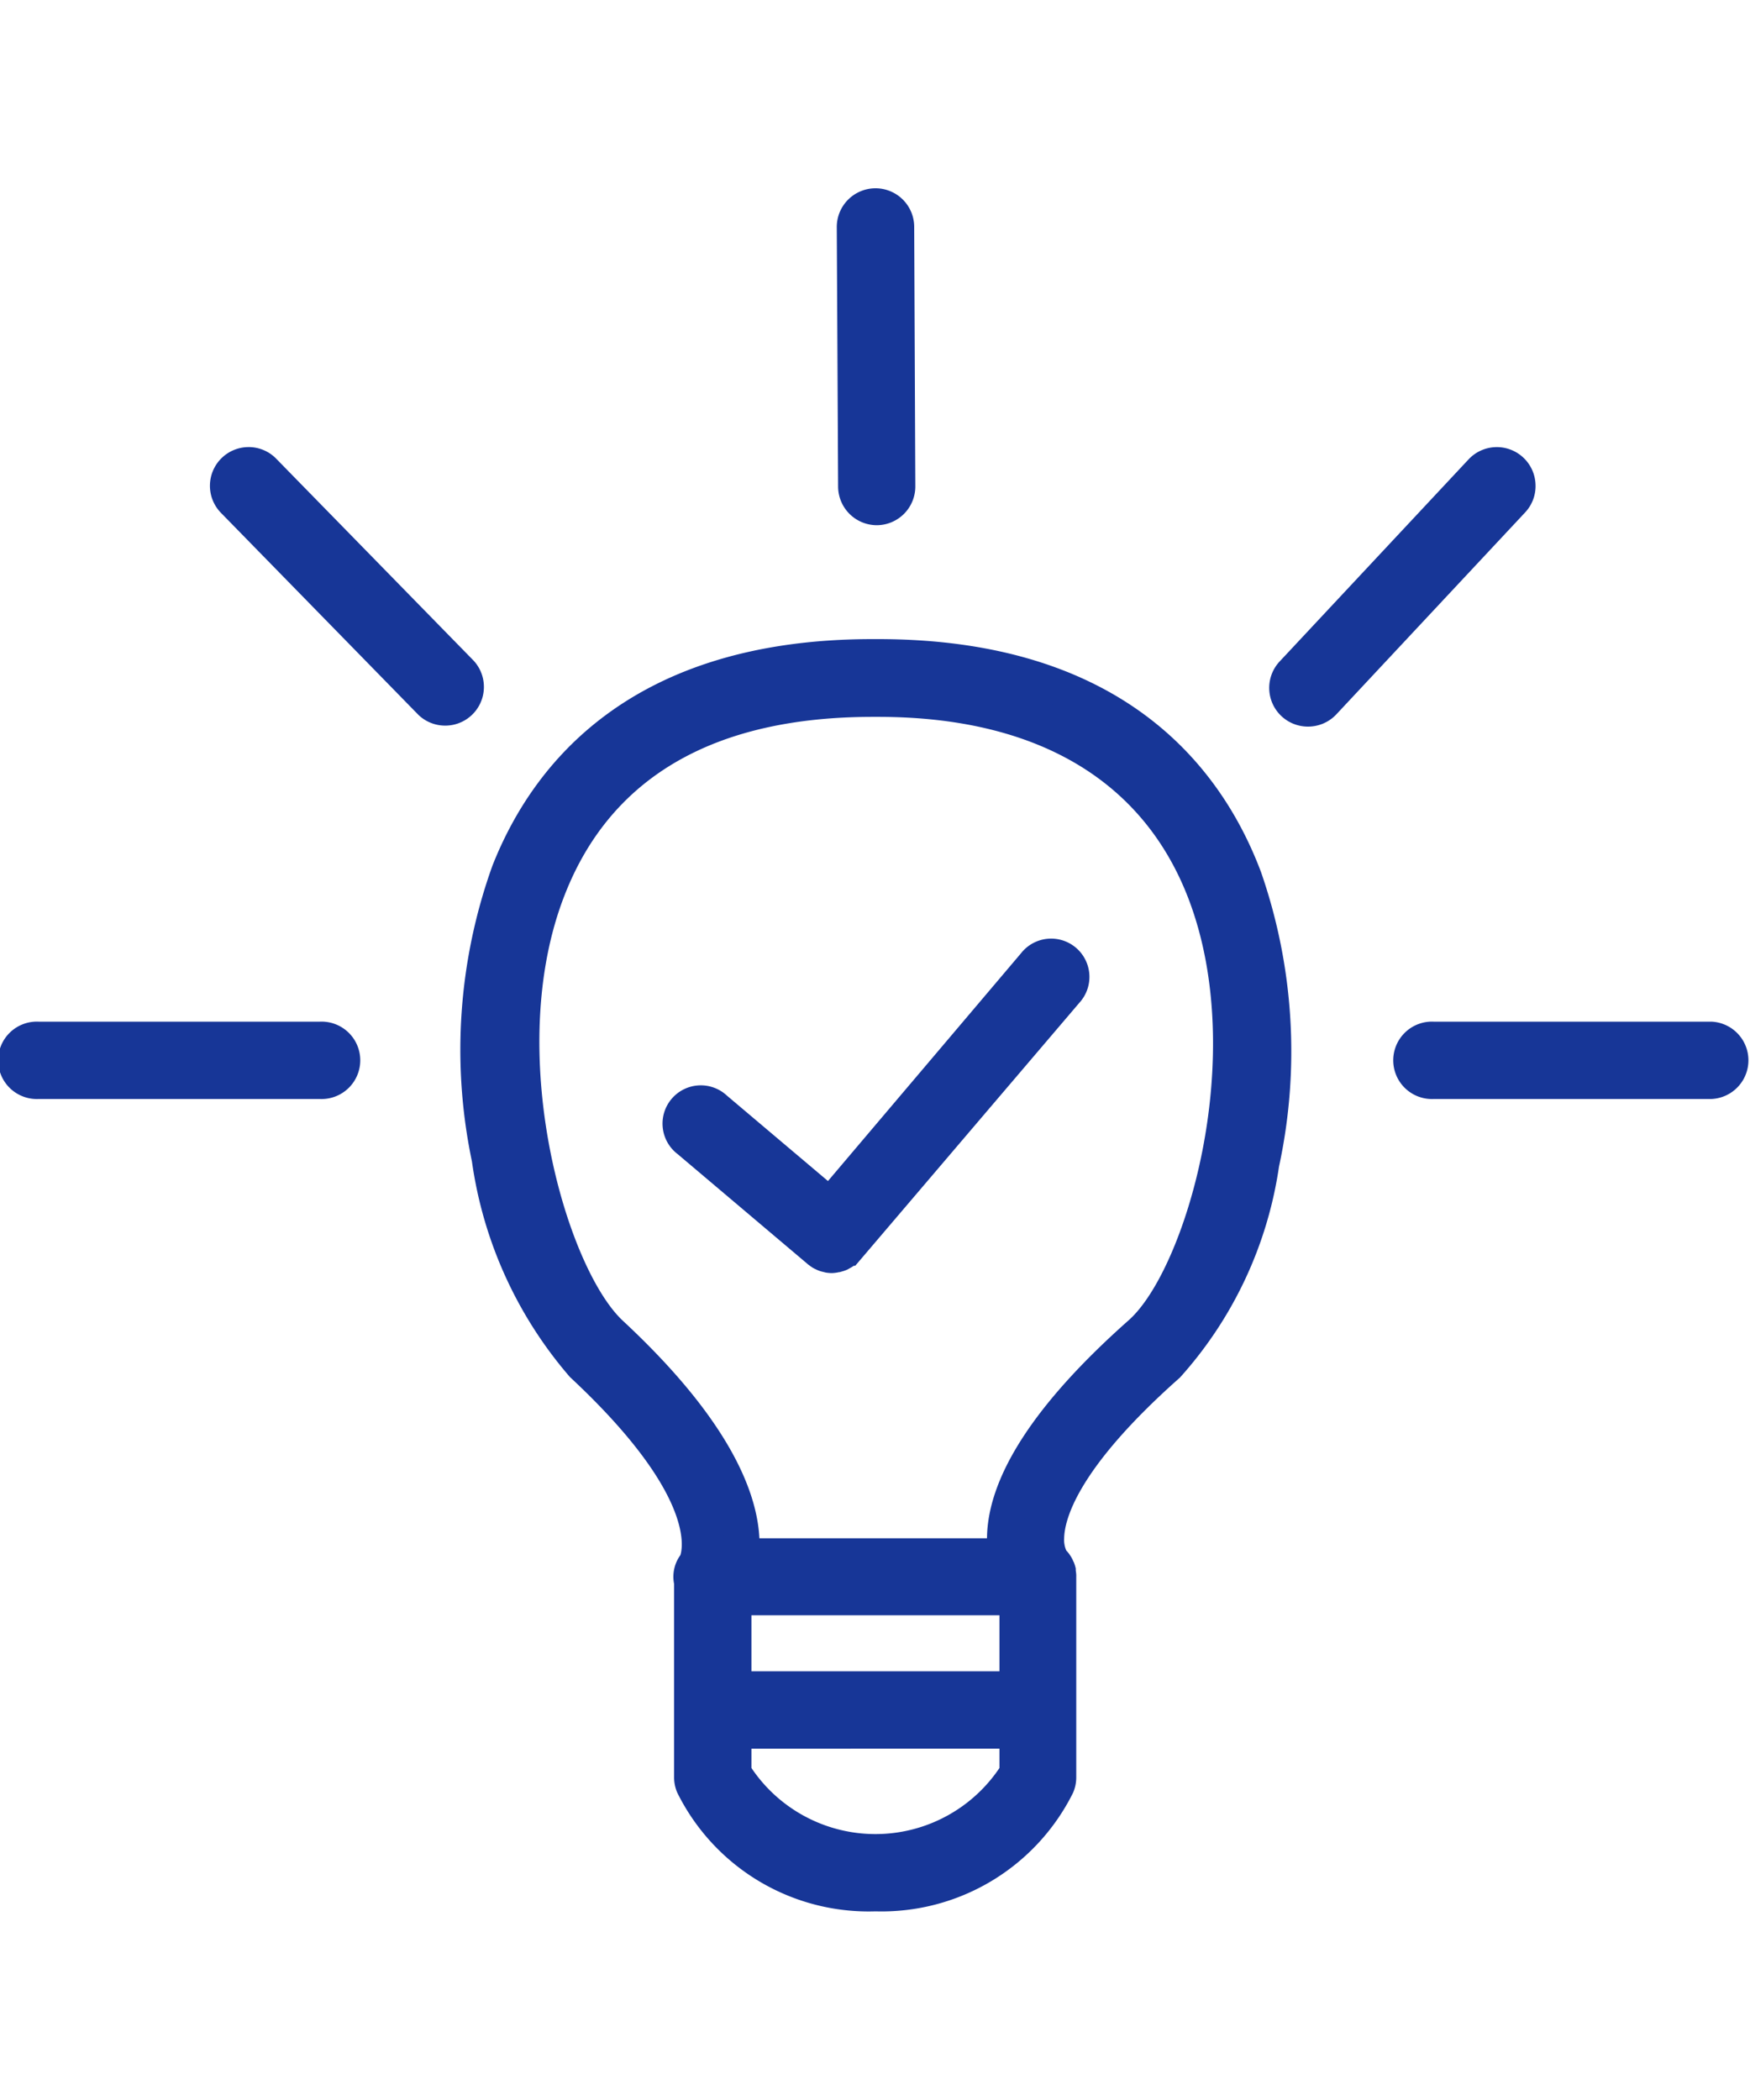 <svg xmlns="http://www.w3.org/2000/svg" xmlns:xlink="http://www.w3.org/1999/xlink" width="25" height="30" viewBox="0 0 25 30">
  <defs>
    <clipPath id="clip-path">
      <rect id="長方形_25074" data-name="長方形 25074" width="25" height="30" transform="translate(-24115 -13310)" fill="none" stroke="#707070" stroke-width="1"/>
    </clipPath>
  </defs>
  <g id="マスクグループ_17552" data-name="マスクグループ 17552" transform="translate(24115 13310)" clip-path="url(#clip-path)">
    <g id="グループ_18177" data-name="グループ 18177" transform="translate(-24114.75 -13307.055)">
      <g id="グループ_18179" data-name="グループ 18179" transform="translate(-0.25 -0.25)">
        <path id="パス_46660" data-name="パス 46660" d="M58.422,54.229h-.075c-3.3,0-4.646,1.675-5.2,3.081-1.012,2.57-.079,5.982,1.043,7.028,2.051,1.911,1.663,2.783,1.625,2.856a.278.278,0,0,0-.057.256v2.79a.3.3,0,0,0,.025.12,2.965,2.965,0,0,0,5.2,0,.3.3,0,0,0,.025-.121V67.371s0-.005,0-.008a.3.3,0,0,0,0-.043s0-.008,0-.012a.3.3,0,0,0-.016-.05l-.007-.014a.288.288,0,0,0-.018-.033l-.01-.015a.312.312,0,0,0-.023-.028l-.012-.013,0,0a.528.528,0,0,1-.082-.326c0-.355.235-1.149,1.738-2.48,1.123-.995,2.075-4.352,1.089-6.951-.547-1.443-1.9-3.162-5.238-3.162m1.984,14.744H56.363v-1.3h4.043ZM58.385,71.3a2.214,2.214,0,0,1-2.022-1.129v-.592h4.043v.591a2.231,2.231,0,0,1-2.022,1.13m3.785-7.409c-1.279,1.133-1.933,2.118-1.942,2.926a1.341,1.341,0,0,0,.02.253H56.47c.059-.559-.178-1.6-1.868-3.174-.873-.813-1.829-3.985-.892-6.363.7-1.79,2.264-2.7,4.637-2.7h.075c2.369,0,3.984.958,4.672,2.772.911,2.4-.055,5.513-.925,6.283" transform="translate(-45.878 -47.544)" fill="#173697"/>
        <path id="パス_46660_-_アウトライン" data-name="パス 46660 - アウトライン" d="M58.385,72.154a3.05,3.05,0,0,1-2.831-1.694.547.547,0,0,1-.046-.22V67.477a.525.525,0,0,1,.09-.412c.034-.106.2-.888-1.578-2.544a5.978,5.978,0,0,1-1.4-3.079,7.775,7.775,0,0,1,.292-4.224c.582-1.478,2-3.239,5.432-3.239h.075c3.481,0,4.9,1.807,5.472,3.324a7.8,7.8,0,0,1,.258,4.214,5.744,5.744,0,0,1-1.415,3.012c-1.484,1.314-1.651,2.044-1.654,2.3a.374.374,0,0,0,.03.169.58.58,0,0,1,.043.052l.019.028a.545.545,0,0,1,.034.063c0,.007.008.016.012.025a.555.555,0,0,1,.028.091v.006c0,.007,0,.014,0,.022a.517.517,0,0,1,.007.061.267.267,0,0,1,0,.029V70.24a.548.548,0,0,1-.046.221A3.055,3.055,0,0,1,58.385,72.154Zm-.039-17.675c-1.74,0-4.016.507-4.966,2.922a7.272,7.272,0,0,0-.266,3.948,5.572,5.572,0,0,0,1.247,2.806c2.129,1.983,1.77,2.976,1.676,3.155l-.013.025L56,67.356c0,.005-.01.011,0,.031l.008.031V70.24a.051.051,0,0,0,0,.021,2.717,2.717,0,0,0,4.745,0,.052.052,0,0,0,0-.021V67.384s0-.007,0-.01a.079.079,0,0,0,0-.012v-.006h0l0-.005,0-.006,0,0,0,0-.018-.019.009.009h0a.734.734,0,0,1-.156-.507c.006-.484.327-1.34,1.822-2.664a5.336,5.336,0,0,0,1.256-2.735,7.3,7.3,0,0,0-.235-3.94c-.941-2.48-3.24-3-5-3h-.076Zm.039,17.07a2.484,2.484,0,0,1-2.243-1.262l-.029-.055v-.9h4.543v.9l-.03.055A2.5,2.5,0,0,1,58.385,71.549Zm-1.772-1.443a2.134,2.134,0,0,0,3.543,0v-.276H56.613Zm4.043-.882H56.113v-1.8h4.543Zm-4.043-.5h3.543v-.8H56.613Zm3.934-1.4H56.192l.029-.276c.047-.441-.123-1.412-1.789-2.965a5.507,5.507,0,0,1-1.2-2.73,7.148,7.148,0,0,1,.245-3.908c.746-1.895,2.384-2.855,4.869-2.855h.075c2.483,0,4.179,1.014,4.907,2.933a7.175,7.175,0,0,1,.217,3.892,5.271,5.271,0,0,1-1.209,2.667c-1.207,1.069-1.849,2.017-1.858,2.742a1.1,1.1,0,0,0,.016.206Zm-3.821-.5h3.252v-.005c.01-.882.692-1.929,2.026-3.111.8-.712,1.717-3.738.857-6.008-.648-1.708-2.182-2.61-4.438-2.61h-.076c-2.258,0-3.74.854-4.4,2.539-.884,2.247.022,5.336.83,6.089C56.282,65.118,56.691,66.146,56.726,66.818Z" transform="translate(-45.878 -47.544)" fill="#173697"/>
        <path id="パス_46661" data-name="パス 46661" d="M93.753,4.308h0a.3.3,0,0,0,.3-.3L94.038.3a.3.3,0,1,0-.605,0l.017,3.7a.3.3,0,0,0,.3.3" transform="translate(-81.229 0.25)" fill="#173697"/>
        <path id="パス_46661_-_アウトライン" data-name="パス 46661 - アウトライン" d="M93.755,4.558h0a.554.554,0,0,1-.553-.55L93.183.3a.553.553,0,0,1,.55-.555h.006a.552.552,0,0,1,.55.55L94.305,4A.553.553,0,0,1,93.755,4.558ZM93.738.25A.053.053,0,0,0,93.683.3l.017,3.7a.053.053,0,0,0,.053.052v0a.053.053,0,0,0,.052-.053L93.788.3A.055.055,0,0,0,93.738.25Z" transform="translate(-81.229 0.25)" fill="#173697"/>
        <path id="パス_46662" data-name="パス 46662" d="M160.927,93.007H156.96a.3.3,0,1,0,0,.605h3.968a.3.3,0,0,0,0-.605" transform="translate(-136.48 -80.857)" fill="#173697"/>
        <path id="パス_46662_-_アウトライン" data-name="パス 46662 - アウトライン" d="M160.927,93.862H156.96a.553.553,0,1,1,0-1.105h3.968a.553.553,0,0,1,0,1.105Zm-3.968-.605a.053.053,0,1,0,0,.105h3.968a.053.053,0,0,0,0-.105Z" transform="translate(-136.48 -80.857)" fill="#173697"/>
        <path id="パス_46663" data-name="パス 46663" d="M4.32,93.007H.3a.3.3,0,1,0,0,.605H4.32a.3.3,0,1,0,0-.605" transform="translate(0.25 -80.857)" fill="#173697"/>
        <path id="パス_46663_-_アウトライン" data-name="パス 46663 - アウトライン" d="M4.32,93.862H.3a.553.553,0,1,1,0-1.105H4.32a.553.553,0,1,1,0,1.105ZM.3,93.257a.053.053,0,1,0,0,.105H4.32a.053.053,0,1,0,0-.105Z" transform="translate(0.25 -80.857)" fill="#173697"/>
        <path id="パス_46664" data-name="パス 46664" d="M23.228,29.065a.3.3,0,0,0-.433.423l2.823,2.888a.3.3,0,1,0,.433-.423Z" transform="translate(-19.466 -25.036)" fill="#173697"/>
        <path id="パス_46664_-_アウトライン" data-name="パス 46664 - アウトライン" d="M23.012,28.724h0a.548.548,0,0,1,.4.166l2.823,2.888a.553.553,0,0,1-.79.773l-2.823-2.888a.553.553,0,0,1,.4-.939Zm2.823,3.493a.052.052,0,0,0,.037-.015.053.053,0,0,0,0-.074L23.05,29.24a.053.053,0,0,0-.075.074L25.8,32.2A.052.052,0,0,0,25.835,32.218Z" transform="translate(-19.466 -25.032)" fill="#173697"/>
        <path id="パス_46665" data-name="パス 46665" d="M146.215,29.055a.3.3,0,0,0-.428.014l-2.7,2.888a.3.3,0,1,0,.442.413l2.7-2.888a.3.3,0,0,0-.014-.428" transform="translate(-124.628 -25.036)" fill="#173697"/>
        <path id="パス_46665_-_アウトライン" data-name="パス 46665 - アウトライン" d="M143.308,32.717a.553.553,0,0,1-.4-.93l2.7-2.888a.553.553,0,0,1,.956.359.549.549,0,0,1-.149.4l-2.7,2.888A.554.554,0,0,1,143.308,32.717Zm2.7-3.493a.051.051,0,0,0-.038.017l-2.7,2.888a.052.052,0,1,0,.077.072l2.7-2.888a.053.053,0,0,0-.038-.089Z" transform="translate(-124.628 -25.032)" fill="#173697"/>
        <path id="パス_46666" data-name="パス 46666" d="M80.113,84.394a.3.3,0,0,0-.418.034L76.762,87.87l-1.633-1.381a.3.3,0,0,0-.383.453L76.6,88.513h0l.016.011c.009.007.018.014.028.02l.021.01.026.012a.24.24,0,0,0,.03.008l.019.005a.313.313,0,0,0,.051,0,.3.3,0,0,0,.063-.006l.014,0a.311.311,0,0,0,.046-.015l.016-.009a.284.284,0,0,0,.039-.023c.006,0,.012-.011.018-.017a.282.282,0,0,0,.03-.029h0l3.124-3.667a.3.3,0,0,0-.033-.418" transform="translate(-64.914 -73.342)" fill="#173697"/>
        <path id="パス_46666_-_アウトライン" data-name="パス 46666 - アウトライン" d="M76.8,88.834a.565.565,0,0,1-.091-.008l-.04-.01a.423.423,0,0,1-.053-.015.427.427,0,0,1-.045-.02.385.385,0,0,1-.044-.022.52.52,0,0,1-.044-.03l0,0-.027-.02-.015-.013-1.848-1.563a.547.547,0,1,1,.706-.834l1.443,1.22L79.5,84.265a.547.547,0,1,1,.832.709l-3.2,3.755h-.02a.5.5,0,0,1-.061.037l-.027.015-.012.006a.523.523,0,0,1-.073.025l-.028.008-.008,0A.555.555,0,0,1,76.8,88.834Zm0-.5H76.8l.013,0,.008,0h0l0,0,.017-.015,3.116-3.659a.047.047,0,0,0-.005-.066.045.045,0,0,0-.03-.011.046.046,0,0,0-.035.016l-3.094,3.633L74.967,86.68a.045.045,0,0,0-.03-.011.047.047,0,0,0-.03.082l1.851,1.566.011.008,0,0,.005,0,.013,0Z" transform="translate(-64.914 -73.342)" fill="#173697"/>
      </g>
    </g>
  </g>
</svg>
